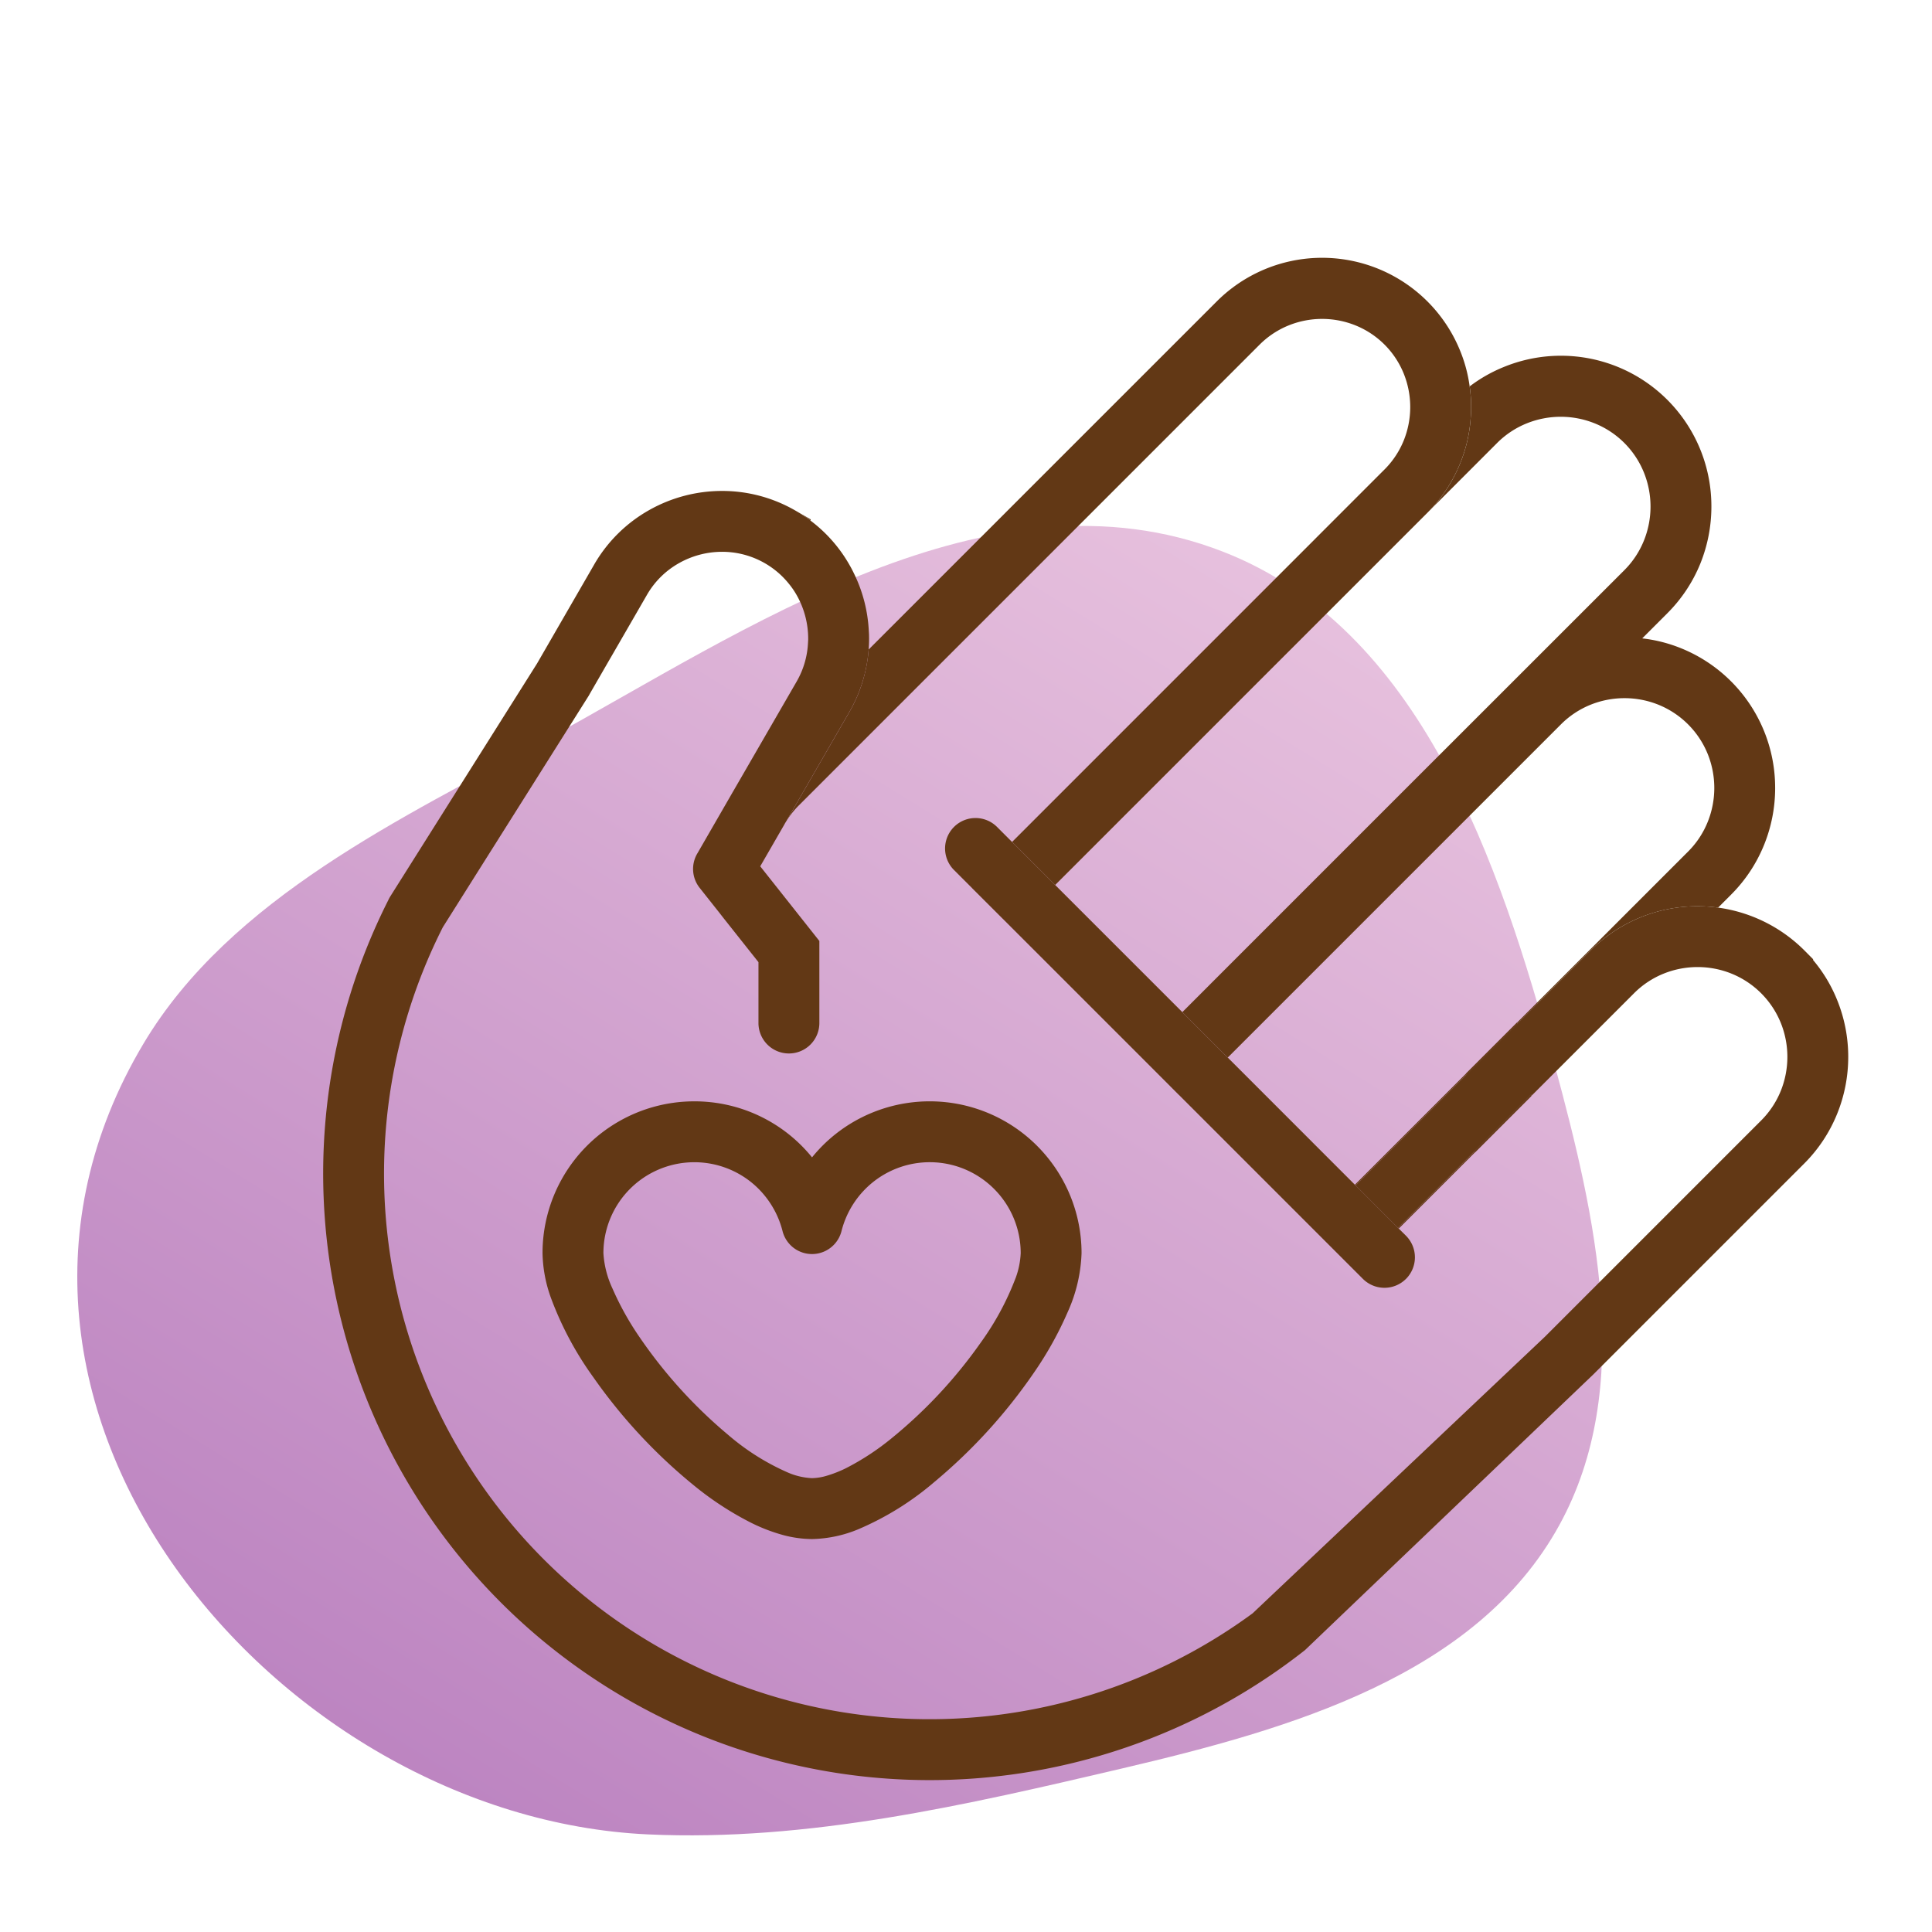 <svg xmlns="http://www.w3.org/2000/svg" xmlns:xlink="http://www.w3.org/1999/xlink" width="275" height="275" viewBox="0 0 275 275">
  <defs>
    <linearGradient id="linear-gradient" x1="0.914" x2="0.155" y2="1" gradientUnits="objectBoundingBox">
      <stop offset="0" stop-color="#ecc8e1"/>
      <stop offset="1" stop-color="#b87ebe"/>
    </linearGradient>
    <clipPath id="clip-path">
      <rect id="Rectangle_60" data-name="Rectangle 60" width="275" height="275" transform="translate(354 1473)" fill="none" stroke="#707070" stroke-width="1"/>
    </clipPath>
    <clipPath id="clip-path-2">
      <rect id="Rectangle_37" data-name="Rectangle 37" width="217.076" height="186.38" fill="url(#linear-gradient)"/>
    </clipPath>
    <clipPath id="clip-path-3">
      <rect id="Rectangle_32" data-name="Rectangle 32" width="217.076" height="216.651" fill="#623815"/>
    </clipPath>
  </defs>
  <g id="Groupe_de_masques_2" data-name="Groupe de masques 2" transform="translate(-354 -1473)" clip-path="url(#clip-path)">
    <g id="Groupe_43" data-name="Groupe 43" transform="translate(101 -2.273)">
      <g id="Groupe_40" data-name="Groupe 40" transform="translate(264 1550.136)">
        <g id="Groupe_39" data-name="Groupe 39" clip-path="url(#clip-path-2)">
          <path id="Tracé_60" data-name="Tracé 60" d="M163.018,3.64c28.135,10.914,39.394,43.969,47.279,73.1,5.856,21.631,11.448,45.846.655,65.484-11.793,21.458-38.363,29.036-62.2,34.625-22.2,5.207-44.756,10.448-67.539,9.394C28.558,183.809-21.3,125.268,9.411,73.709c12.358-20.744,37.076-32.249,57.4-43.344C94.776,15.1,129.762-9.259,163.018,3.64" transform="translate(0 0)" fill="url(#linear-gradient)"/>
        </g>
      </g>
      <g id="Groupe_36" data-name="Groupe 36" transform="translate(377 1490)">
        <g id="Groupe_35" data-name="Groupe 35" transform="translate(-78 22)" clip-path="url(#clip-path-3)">
          <path id="Tracé_48" data-name="Tracé 48" d="M194.962,125.54l-7.272,7.272a1.346,1.346,0,0,1,.035.182l7.281-7.281a1.267,1.267,0,0,1-.043-.173m1.976,10.28-8.017,8.017a.607.607,0,0,1,.009.217l8.035-8.035c-.009-.069-.017-.13-.026-.2" transform="translate(-25.011 -16.729)" fill="#623815"/>
          <path id="Tracé_49" data-name="Tracé 49" d="M79.727,42.728v.191A19.57,19.57,0,0,0,77.56,41.48Z" transform="translate(-10.335 -5.527)" fill="#623815"/>
          <path id="Tracé_50" data-name="Tracé 50" d="M173.525,21.218q0,.676-.052,1.352a20.754,20.754,0,0,1-1.5,6.631,21.083,21.083,0,0,1-4.516,6.9l-53.14,53.14-6.128-6.128L137.13,54.172l24.191-24.2a12.432,12.432,0,0,0,2.618-4.013,12.715,12.715,0,0,0,0-9.491,12.422,12.422,0,0,0-6.882-6.882,12.715,12.715,0,0,0-9.491,0,12.462,12.462,0,0,0-4.143,2.739L110.582,45.166l-7.766,7.766L77.827,77.92a12.391,12.391,0,0,0-1.838,2.349l9.04-15.662a20.884,20.884,0,0,0,2.739-8.884L137.295,6.2a21.207,21.207,0,0,1,34.678,7.029,20.677,20.677,0,0,1,1.343,5.044,20.965,20.965,0,0,1,.208,2.947" transform="translate(-10.126 0)" fill="#623815"/>
          <path id="Tracé_51" data-name="Tracé 51" d="M225.476,77.574a21.54,21.54,0,0,1-1.569,8.078,21.309,21.309,0,0,1-4.7,7.1l-1.855,1.855a22.082,22.082,0,0,0-2.93-.2,21.54,21.54,0,0,0-8.078,1.569,21.309,21.309,0,0,0-7.1,4.7L188.8,111.126a1.267,1.267,0,0,1-.043-.173l24.329-24.33a12.621,12.621,0,0,0,2.791-4.221,12.94,12.94,0,0,0,0-9.664,12.732,12.732,0,0,0-7.012-7.012,12.94,12.94,0,0,0-9.664,0,12.647,12.647,0,0,0-4.221,2.8l-47.42,47.42-.338-.329-5.8-5.8-.329-.338L166.139,84.43l6.171-6.171,31.7-31.688A12.621,12.621,0,0,0,206.8,42.35a12.94,12.94,0,0,0,0-9.664,12.661,12.661,0,0,0-7.012-7.012,12.94,12.94,0,0,0-9.664,0,12.621,12.621,0,0,0-4.221,2.791l-9.768,9.777a21.083,21.083,0,0,0,4.516-6.9,20.754,20.754,0,0,0,1.5-6.631q.052-.676.052-1.352a20.965,20.965,0,0,0-.208-2.947,21.1,21.1,0,0,1,4.888-2.774A21.421,21.421,0,0,1,216.4,37.522a21.7,21.7,0,0,1-1.56,8.078,21.335,21.335,0,0,1-4.706,7.1l-3.58,3.58a21.053,21.053,0,0,1,5.547,1.413,21.421,21.421,0,0,1,13.374,19.883" transform="translate(-18.801 -2.141)" fill="#623815"/>
          <path id="Tracé_52" data-name="Tracé 52" d="M192.529,125.54l-7.272,7.272L169.43,148.639l.113.1,23.029-23.029a1.267,1.267,0,0,1-.043-.173" transform="translate(-22.578 -16.729)" fill="#623815"/>
          <path id="Tracé_53" data-name="Tracé 53" d="M195.447,137.4,176.5,156.347l.113.113,18.86-18.86c-.009-.069-.017-.13-.026-.2" transform="translate(-23.52 -18.309)" fill="#623815"/>
          <path id="Tracé_54" data-name="Tracé 54" d="M167.734,157.564a4.337,4.337,0,0,1-6.128,0l-25.37-25.37-.815-.815h-.009l-5.313-5.322-1.17-1.17L112.5,108.463l-.832-.832-5.66-5.651v-.009l-.477-.477L103.4,99.362a4.333,4.333,0,0,1,6.128-6.128l2.132,2.132h.009L135.9,119.592l.329.338,5.8,5.8.338.329,18.1,18.106.113.1,6.015,6.024.113.113,1.031,1.023a4.347,4.347,0,0,1,0,6.137" transform="translate(-13.609 -12.254)" fill="#623815"/>
          <path id="Tracé_55" data-name="Tracé 55" d="M106.413,144.819a21.6,21.6,0,0,0-28.672-1.673,21.318,21.318,0,0,0-3.354,3.32,21.512,21.512,0,0,0-16.745-7.974,21.6,21.6,0,0,0-21.617,21.617,19.616,19.616,0,0,0,1.2,6.371,47.344,47.344,0,0,0,6.041,11.3,76.078,76.078,0,0,0,14.405,15.463,44.689,44.689,0,0,0,8.173,5.3,24.989,24.989,0,0,0,4.2,1.621,16.285,16.285,0,0,0,4.342.633,18.061,18.061,0,0,0,6.544-1.378,41.677,41.677,0,0,0,10.93-6.8,76.577,76.577,0,0,0,14.206-15.645,50.288,50.288,0,0,0,4.715-8.5,22.092,22.092,0,0,0,1.968-8.364,21.616,21.616,0,0,0-6.336-15.289m-3.06,18.843a39.735,39.735,0,0,1-4.949,9.161,67.821,67.821,0,0,1-12.715,13.643,36.288,36.288,0,0,1-6.553,4.282,17.213,17.213,0,0,1-2.73,1.057,7.825,7.825,0,0,1-2.02.321,9.768,9.768,0,0,1-3.389-.78,33.721,33.721,0,0,1-8.581-5.408,68.421,68.421,0,0,1-12.542-13.825,41.645,41.645,0,0,1-3.9-6.995,13.778,13.778,0,0,1-1.283-5.01A12.941,12.941,0,0,1,65.65,149.942a13.078,13.078,0,0,1,4.533,7,4.328,4.328,0,0,0,8.4.009,13.033,13.033,0,0,1,4.542-7.012,12.937,12.937,0,0,1,17.162,1.005,12.94,12.94,0,0,1,3.8,9.161,11.731,11.731,0,0,1-.728,3.554" transform="translate(-4.801 -18.455)" fill="#623815"/>
          <path id="Tracé_56" data-name="Tracé 56" d="M217.076,118.814a21.54,21.54,0,0,1-1.569,8.078,21.309,21.309,0,0,1-4.7,7.1l-30.024,30.024-22.05,21.079-7.073,6.761-.017.017-11.909,11.389-.026.017A86.337,86.337,0,0,1,9.257,96.521a4.871,4.871,0,0,1,.295-.555l8.035-12.75L30.4,62.883l.017-.026.026-.043,8.13-14.085a20.829,20.829,0,0,1,7.853-7.766A21.117,21.117,0,0,1,56.78,38.25a20.808,20.808,0,0,1,10.444,2.8,19.57,19.57,0,0,1,2.167,1.439A20.64,20.64,0,0,1,74.982,48.9q.247.429.468.884a20.959,20.959,0,0,1,2.219,8.459c.026.338.035.676.035,1.014,0,.52-.017,1.04-.061,1.56A20.884,20.884,0,0,1,74.9,69.7l-9.04,15.662a3.78,3.78,0,0,0-.208.355l-3.441,5.963,2.054,2.592,6.362,8.035v11.614a4.334,4.334,0,1,1-8.667,0v-8.6l-1.17-1.473-3.84-4.845-.624-.8-2.739-3.458a4.327,4.327,0,0,1-.286-4.966l4.888-8.477c.061-.113.13-.225.191-.329L67.4,65.37A12.178,12.178,0,0,0,69.019,59.7a3.769,3.769,0,0,0,.017-.442,12.561,12.561,0,0,0-1.6-6.111,11.317,11.317,0,0,0-1.161-1.7,12.184,12.184,0,0,0-9.491-4.533,12.467,12.467,0,0,0-6.111,1.6,12.092,12.092,0,0,0-4.594,4.542L40.919,61.99,40.91,62l-2.982,5.166a2.861,2.861,0,0,1-.156.277L24.694,88.192l-1.777,2.817-5.885,9.343A77.66,77.66,0,0,0,132.3,198.008l.009-.009,13.963-13.209,6.969-6.6,20.646-19.536,30.8-30.8a12.674,12.674,0,0,0,2.791-4.212,12.962,12.962,0,0,0,0-9.673,12.732,12.732,0,0,0-7.012-7.012,12.94,12.94,0,0,0-9.664,0,12.647,12.647,0,0,0-4.221,2.8l-14.622,14.622c-.009-.069-.017-.13-.026-.2L152.98,143.135l-6.015-6.024,33.482-33.482a21.309,21.309,0,0,1,7.1-4.7,21.54,21.54,0,0,1,8.078-1.569,22.082,22.082,0,0,1,2.93.2,21.473,21.473,0,0,1,12.256,6.067l1.265,1.274v.121a21.009,21.009,0,0,1,3.432,5.712,21.507,21.507,0,0,1,1.569,8.078" transform="translate(0 -5.097)" fill="#623815"/>
        </g>
      </g>
    </g>
  </g>
</svg>
